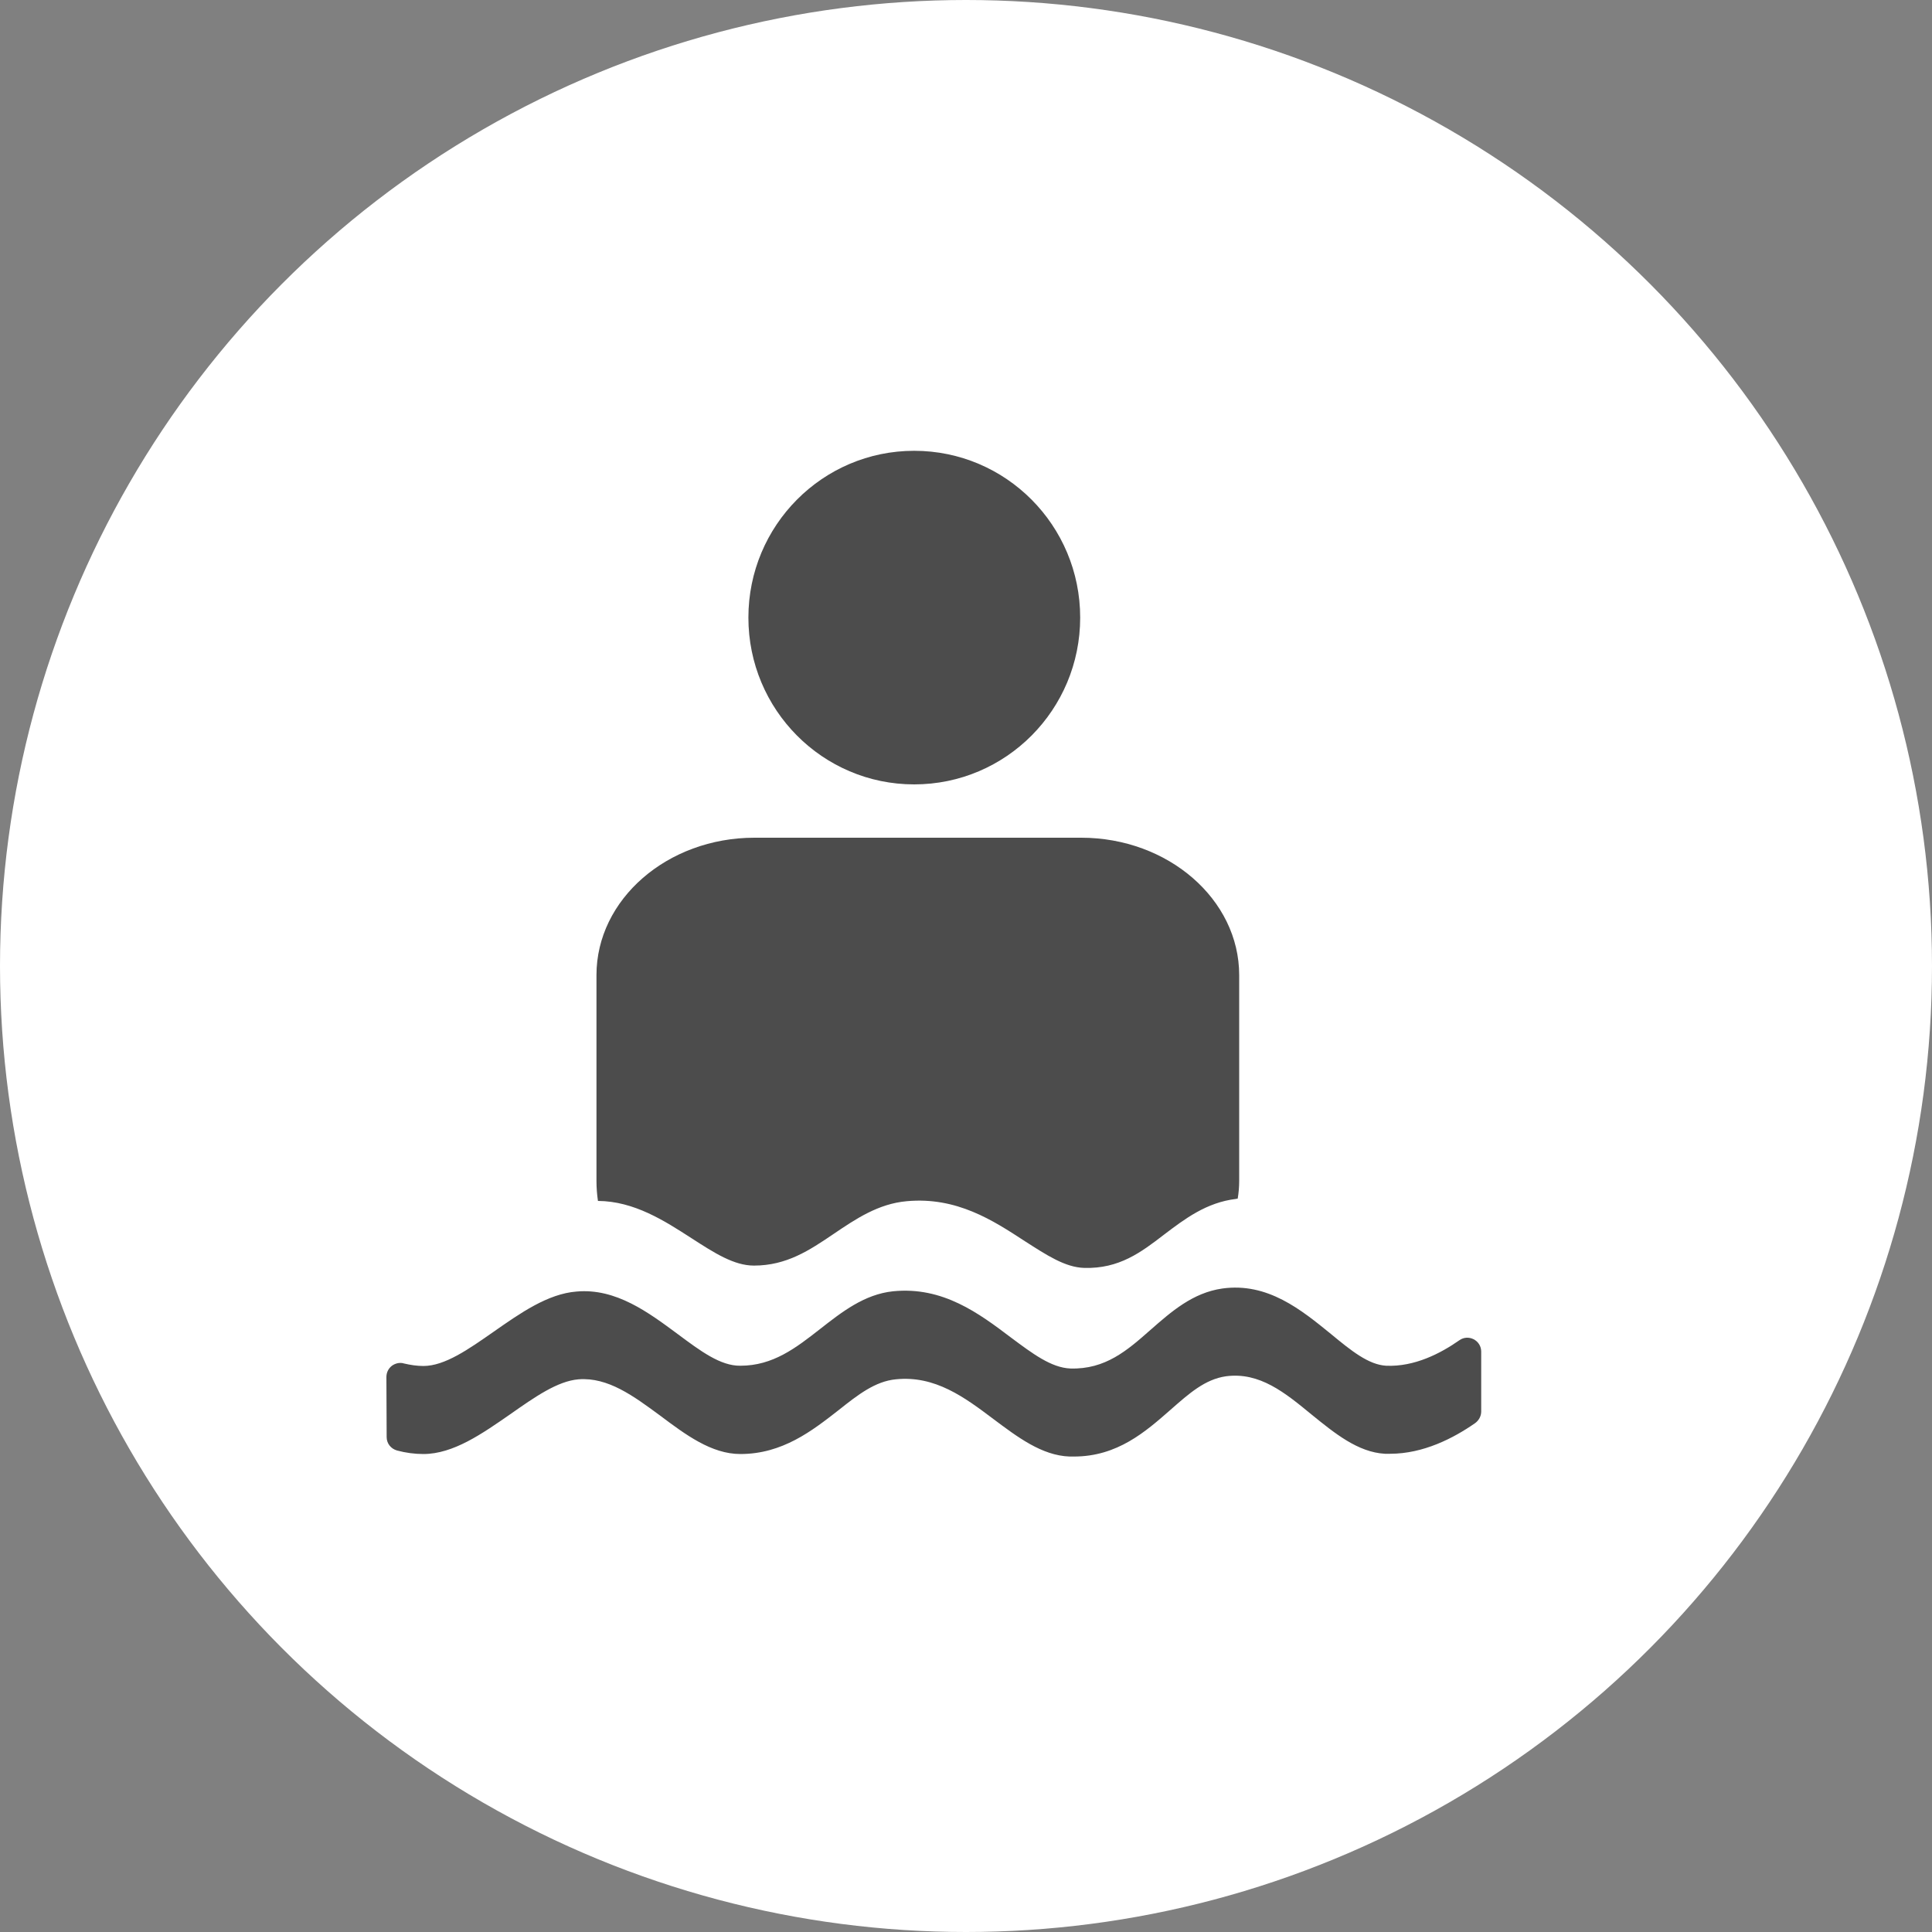 <?xml version="1.0" encoding="UTF-8" standalone="no"?>
<!-- Created with Inkscape (http://www.inkscape.org/) -->

<svg
   xmlns:dc="http://purl.org/dc/elements/1.1/"
   xmlns:cc="http://creativecommons.org/ns#"
   xmlns:rdf="http://www.w3.org/1999/02/22-rdf-syntax-ns#"
   xmlns:svg="http://www.w3.org/2000/svg"
   xmlns="http://www.w3.org/2000/svg"
   xmlns:xlink="http://www.w3.org/1999/xlink"
   xmlns:sodipodi="http://sodipodi.sourceforge.net/DTD/sodipodi-0.dtd"
   xmlns:inkscape="http://www.inkscape.org/namespaces/inkscape"
   width="30px"
   height="30px"
   version="1.1"
   id="svg8"
   inkscape:version="0.92.4 5da689c313, 2019-01-14"
   sodipodi:docname="container.svg">
  <rect width="100%" height="100%" fill="#808080" stroke="none"/>
  <defs
     id="defs2" />
  <sodipodi:namedview
     id="base"
     pagecolor="#ffffff"
     bordercolor="#666666"
     borderopacity="1.0"
     inkscape:pageopacity="0.0"
     inkscape:pageshadow="2"
     inkscape:zoom="13.049334"
     inkscape:cx="18.679046"
     inkscape:cy="12.165829"
     inkscape:document-units="px"
     inkscape:current-layer="layer1"
     showgrid="false"
     inkscape:snap-page="false"
     units="px"
     inkscape:window-width="1884"
     inkscape:window-height="1061"
     inkscape:window-x="0"
     inkscape:window-y="0"
     inkscape:window-maximized="1"
     fit-margin-top="0"
     fit-margin-left="0"
     fit-margin-right="0"
     fit-margin-bottom="0" />
    <circle
       style="color:#000000;clip-rule:nonzero;display:inline;overflow:visible;visibility:visible;opacity:1;isolation:auto;mix-blend-mode:normal;color-interpolation:sRGB;color-interpolation-filters:linearRGB;solid-color:#000000;solid-opacity:1;vector-effect:none;fill:#ffffff;fill-opacity:1;fill-rule:evenodd;stroke:rgba(255, 255, 255, 1);stroke-width:1;stroke-linecap:butt;stroke-linejoin:miter;stroke-miterlimit:4;stroke-dasharray:none;stroke-dashoffset:0;stroke-opacity:1;marker:none;color-rendering:auto;image-rendering:auto;shape-rendering:auto;text-rendering:auto;enable-background:accumulate"
       id="path815"
       cx="15"
       cy="15"
       r="14.5" />
<g transform="translate(6,7)"><g id="surface1">
<path style=" stroke:none;fill-rule:nonzero;fill:rgb(30%,30%,30%);fill-opacity:1;" d="M 10.773 2.59 C 10.773 4.02 9.621 5.18 8.195 5.18 C 6.773 5.18 5.621 4.02 5.621 2.59 C 5.621 1.16 6.773 0 8.195 0 C 9.621 0 10.773 1.16 10.773 2.59 Z M 10.773 2.59 "/>
<path style=" stroke:none;fill-rule:nonzero;fill:rgb(30%,30%,30%);fill-opacity:1;" d="M 5.707 12.652 C 6.215 12.652 6.57 12.414 6.945 12.16 C 7.285 11.93 7.637 11.691 8.082 11.652 C 8.855 11.582 9.418 11.949 9.914 12.273 C 10.25 12.488 10.539 12.68 10.836 12.688 C 11.379 12.703 11.719 12.445 12.074 12.172 C 12.398 11.926 12.734 11.672 13.191 11.617 C 13.203 11.613 13.211 11.613 13.219 11.613 C 13.234 11.523 13.242 11.43 13.242 11.34 L 13.242 8.141 C 13.242 6.965 12.137 6.008 10.789 6.008 L 5.715 6.008 C 4.363 6.008 3.262 6.965 3.262 8.141 L 3.262 11.34 C 3.262 11.441 3.27 11.547 3.285 11.648 C 3.848 11.652 4.32 11.957 4.738 12.227 C 5.094 12.457 5.398 12.652 5.707 12.652 Z M 5.707 12.652 "/>
<path style=" stroke:none;fill-rule:nonzero;fill:rgb(30%,30%,30%);fill-opacity:1;" d="M 15.523 14.207 C 15.25 14.191 14.98 13.973 14.668 13.715 C 14.207 13.34 13.684 12.91 12.98 13.008 C 12.52 13.074 12.188 13.367 11.863 13.652 C 11.504 13.969 11.164 14.266 10.621 14.25 C 10.324 14.238 10.035 14.02 9.699 13.77 C 9.203 13.395 8.641 12.973 7.867 13.051 C 7.422 13.098 7.074 13.371 6.734 13.637 C 6.359 13.93 6.004 14.207 5.496 14.207 C 5.188 14.211 4.879 13.98 4.523 13.715 C 4.074 13.383 3.566 13 2.953 13.055 C 2.504 13.09 2.078 13.391 1.664 13.68 C 1.273 13.953 0.906 14.211 0.574 14.211 C 0.473 14.211 0.371 14.195 0.273 14.172 C 0.211 14.152 0.141 14.168 0.086 14.207 C 0.031 14.25 0 14.312 0 14.383 L 0.004 15.316 C 0.004 15.414 0.07 15.496 0.164 15.523 C 0.297 15.559 0.438 15.578 0.574 15.578 C 1.039 15.578 1.488 15.262 1.922 14.961 C 2.301 14.695 2.656 14.445 2.984 14.418 C 3.441 14.383 3.836 14.676 4.254 14.984 C 4.645 15.277 5.047 15.578 5.496 15.578 C 6.152 15.578 6.613 15.215 7.02 14.898 C 7.324 14.656 7.59 14.449 7.91 14.418 C 8.52 14.355 8.98 14.699 9.426 15.035 C 9.797 15.312 10.176 15.602 10.609 15.617 C 10.629 15.617 10.652 15.617 10.676 15.617 C 11.352 15.617 11.789 15.23 12.176 14.891 C 12.465 14.637 12.711 14.418 13.035 14.371 C 13.559 14.301 13.953 14.625 14.371 14.969 C 14.723 15.254 15.086 15.551 15.504 15.574 C 15.531 15.574 15.559 15.574 15.586 15.574 C 16.102 15.574 16.57 15.332 16.906 15.098 C 16.965 15.055 17 14.988 17 14.918 L 17 13.988 C 17 13.812 16.801 13.711 16.66 13.812 C 16.375 14.012 15.965 14.227 15.523 14.207 Z M 15.523 14.207 "/>
</g>
</g>
</svg>
